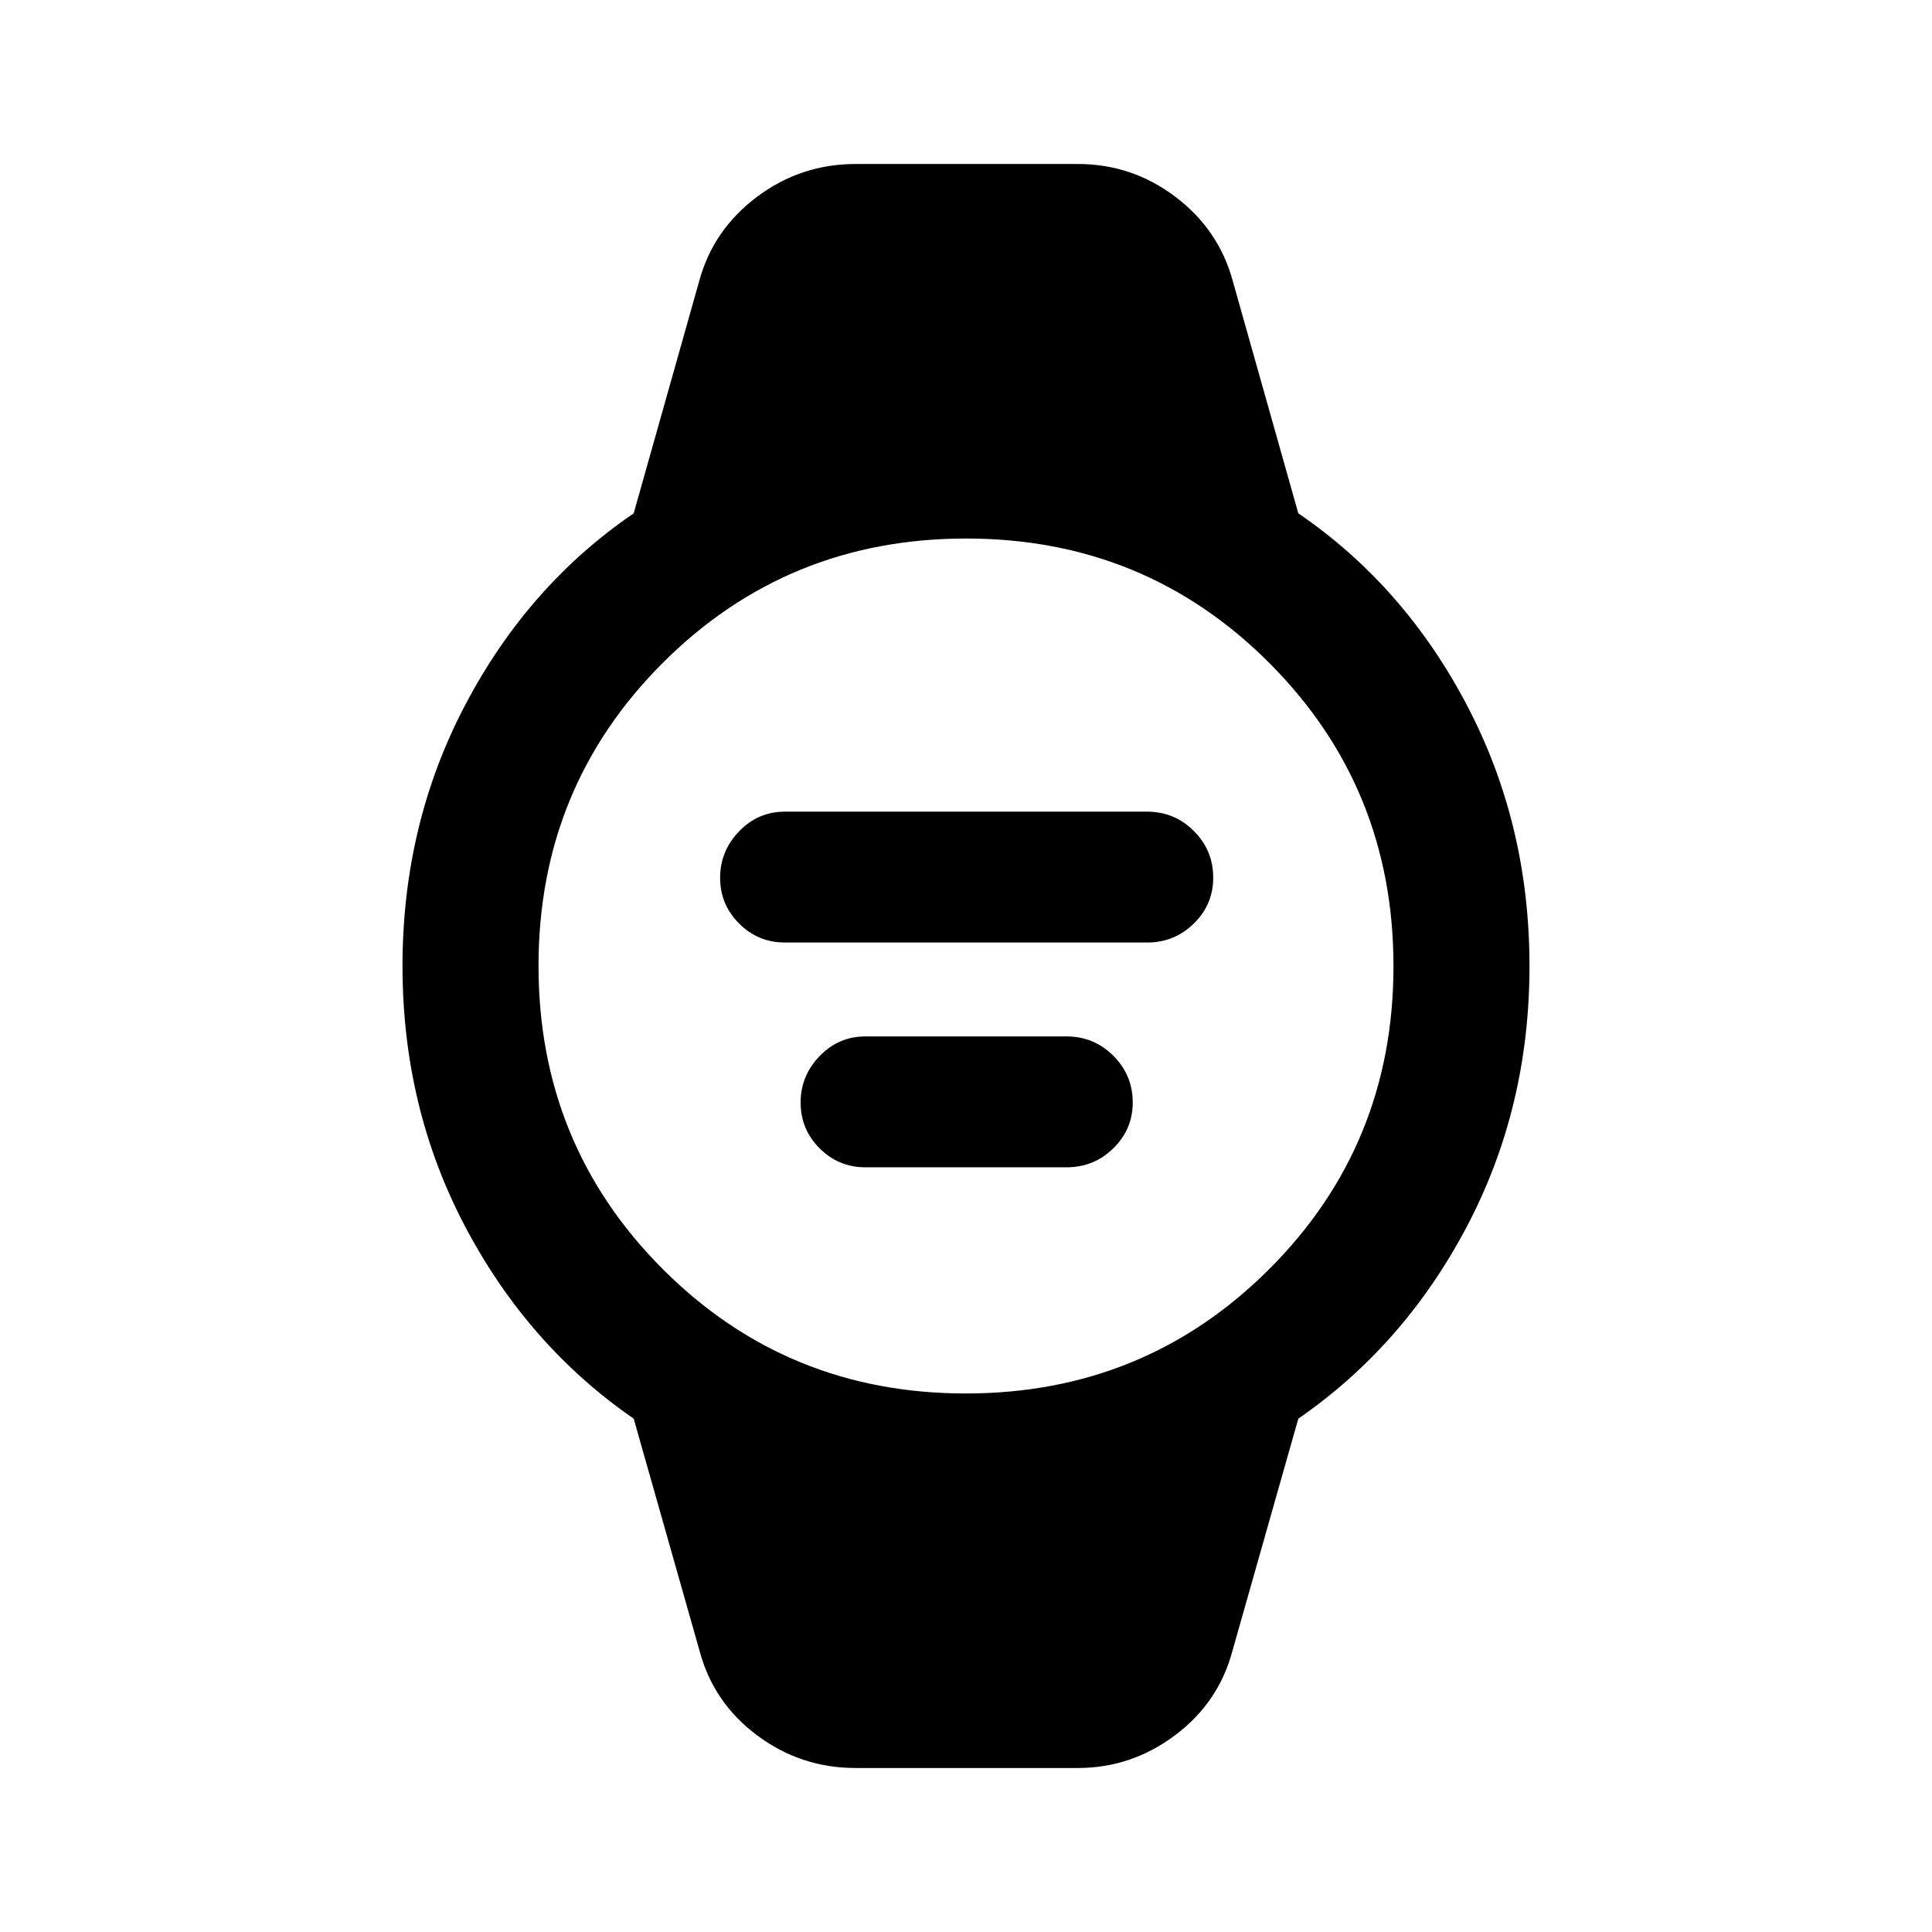 <svg xmlns="http://www.w3.org/2000/svg" height="40" viewBox="0 96 960 960" width="40"><path d="M390 564.333q-13.311 0-22.745-9.433-9.434-9.434-9.434-22.743 0-13.31 9.434-23.079T390 499.309h180q13.6 0 23.223 9.618 9.623 9.617 9.623 23.209 0 13.304-9.623 22.75-9.623 9.447-23.223 9.447H390Zm40 111.692q-13.311 0-22.745-9.434-9.434-9.433-9.434-22.743 0-13.31 9.434-23.079T430 611h100q13.6 0 23.223 9.618t9.623 23.21q0 13.303-9.623 22.75T530 676.025H430Zm-4.897 298.485q-27.261 0-49.046-16.33-21.784-16.33-28.568-42.311l-32.615-114.947q-52.539-36.281-83.705-95.385Q200.002 646.432 200.002 576q0-70.432 31.167-129.742 31.166-59.309 83.705-95.18l32.615-115.614q6.948-25.384 28.681-41.679 21.734-16.295 48.933-16.295h110.46q26.949 0 48.474 16.295 21.526 16.295 28.474 41.679l32.615 115.614q52.539 35.871 83.705 95.18 31.167 59.31 31.167 129.742 0 70.432-31.167 129.537-31.166 59.104-83.705 95.385l-32.615 114.947q-6.778 25.981-28.548 42.311t-48.4 16.33h-110.46Zm54.817-186.1q88.875 0 150.683-61.727 61.807-61.728 61.807-150.603t-61.727-150.683Q568.955 363.59 480.08 363.59t-150.683 61.727Q267.59 487.045 267.59 575.92t61.727 150.683q61.728 61.807 150.603 61.807Z"/></svg>